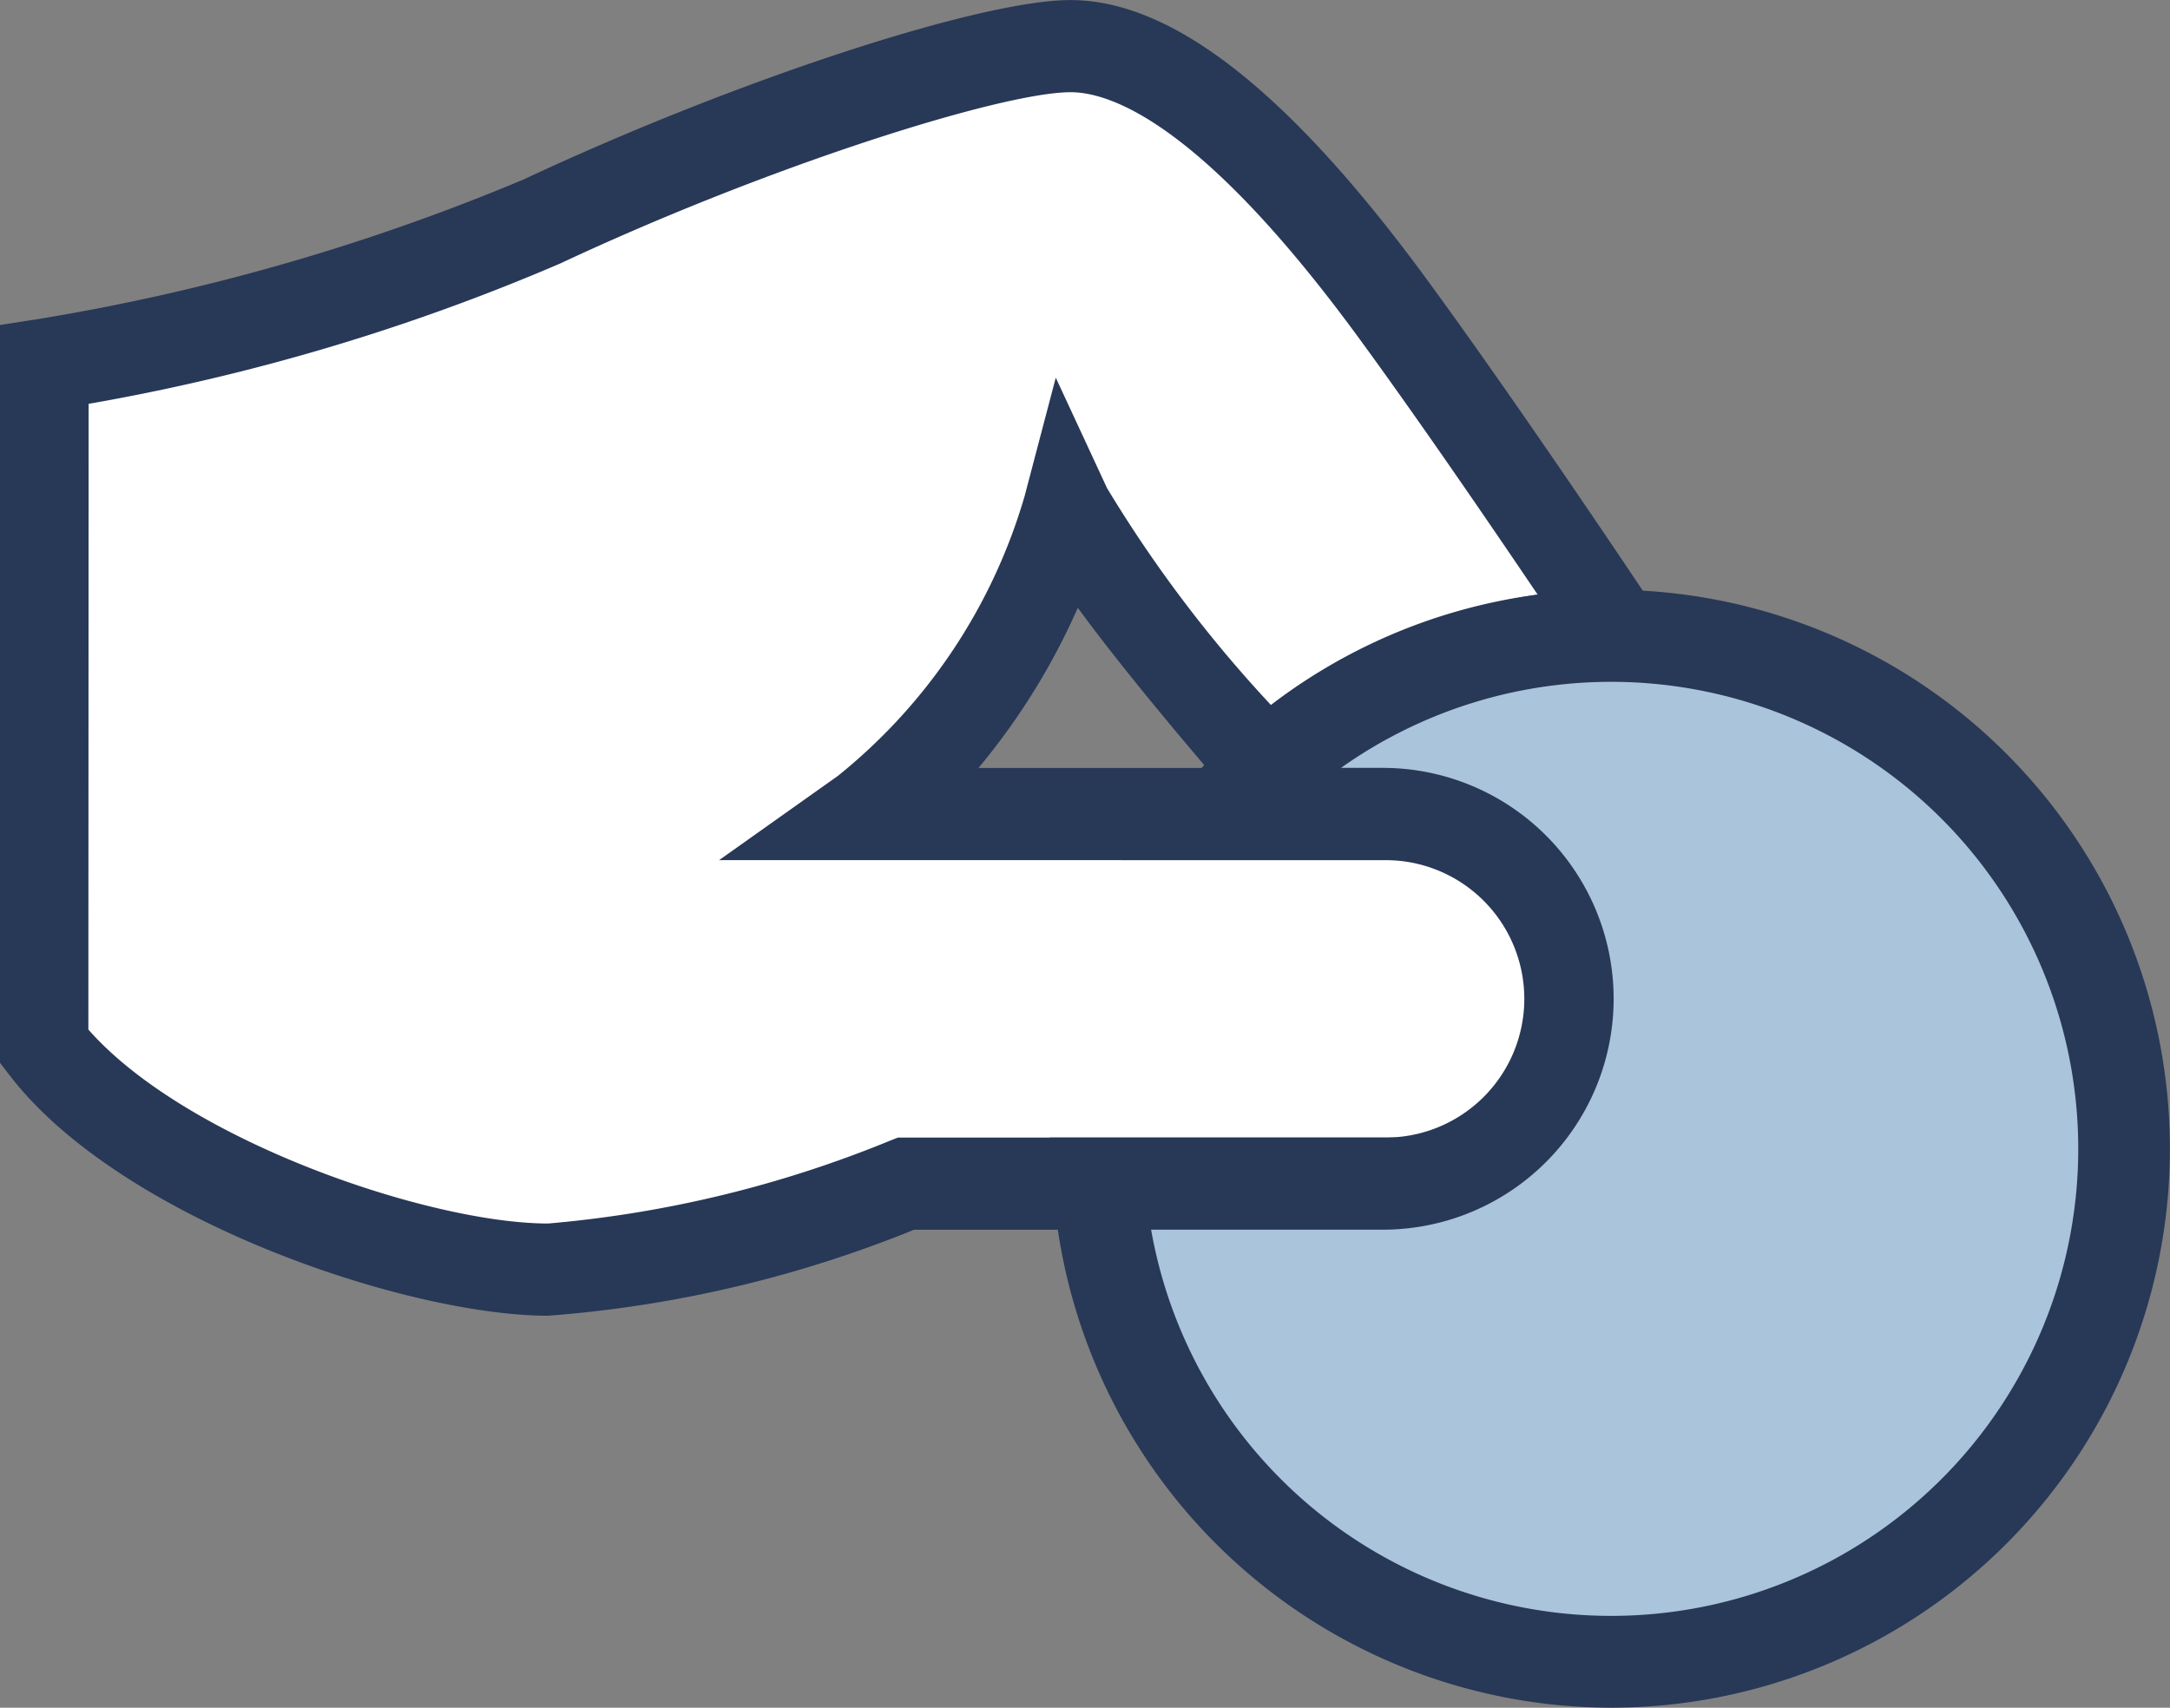 <svg xmlns="http://www.w3.org/2000/svg" width="32" height="25.186" viewBox="0 0 32 25.186">
  <rect x="0" y="0" width="32" height="25.186" fill="#808080" stroke="none"/>
  <g id="Groupe_391" data-name="Groupe 391" transform="translate(-373 -222)">
    <g id="Groupe_376" data-name="Groupe 376" transform="translate(234)">
      <g id="Groupe_369" data-name="Groupe 369" transform="translate(-3399.1 -369.944)">
        <g id="Groupe_371" data-name="Groupe 371" transform="translate(3538.1 591.944)">
          <g id="Groupe_369-2" data-name="Groupe 369" transform="translate(0.651 0.68)">
            <path id="Tracé_659" data-name="Tracé 659" d="M3554.723,600.36a26.607,26.607,0,0,0,3.024,3.941,7.087,7.087,0,0,1,4.993-2.062l.12,0c-1.021-1.525-2.3-3.4-3.317-4.8-2.027-2.773-3.6-3.9-4.774-3.9s-4.685,1.128-7.792,2.585a32.2,32.2,0,0,1-7.342,2.115V608.3c1.487,1.927,5.5,3.289,7.432,3.289a17.5,17.5,0,0,0,5.279-1.268h7.287a2.728,2.728,0,0,0,0-5.451h-7.927A8.951,8.951,0,0,0,3554.723,600.36Z" transform="translate(-3539.634 -593.545)" fill="#fff"/>
          </g>
          <g id="Groupe_370" data-name="Groupe 370" transform="translate(0 0)">
            <path id="Tracé_660" data-name="Tracé 660" d="M3546.183,611.349c-2.073,0-6.3-1.413-7.939-3.543l-.144-.187V596.737l.555-.086a31.746,31.746,0,0,0,7.171-2.062c3.109-1.458,6.724-2.644,8.058-2.644,1.511,0,3.243,1.363,5.292,4.168,1.059,1.448,2.4,3.42,3.334,4.818l.737,1.1-1.391-.033a6.428,6.428,0,0,0-3.837,1.272h.73a3.408,3.408,0,0,1,0,6.811h-7.17A17.922,17.922,0,0,1,3546.183,611.349Zm-6.78-4.221c1.446,1.644,5.038,2.861,6.78,2.861a17.14,17.14,0,0,0,5.05-1.225l.11-.043h7.405a2.048,2.048,0,0,0,0-4.091h-10.044l1.751-1.242a8.255,8.255,0,0,0,2.755-4.129l.459-1.745.756,1.629a19.319,19.319,0,0,0,2.5,3.287,7.736,7.736,0,0,1,3.851-1.715c-.834-1.234-1.818-2.665-2.632-3.778-2.311-3.161-3.658-3.633-4.256-3.633-1.01,0-4.442,1.08-7.524,2.525a31.189,31.189,0,0,1-6.957,2.071Zm13.127-3.858h3.364c-.92-1.081-1.514-1.834-1.9-2.362A9.967,9.967,0,0,1,3552.53,603.269Z" transform="translate(-3538.1 -591.944)" fill="#283857"/>
          </g>
        </g>
        <g id="Groupe_373" data-name="Groupe 373" transform="translate(3553.582 600.64)">
          <g id="Groupe_372" data-name="Groupe 372" transform="translate(0 0)">
            <path id="Tracé_661" data-name="Tracé 661" d="M3583.832,614.032a7.545,7.545,0,0,0-5.731,2.63h2.364a2.725,2.725,0,1,1,0,5.451h-4.178a7.564,7.564,0,1,0,7.546-8.081Z" transform="translate(-3575.56 -613.352)" fill="#aac4db"/>
            <path id="Tracé_662" data-name="Tracé 662" d="M3582.846,628.92a8.263,8.263,0,0,1-8.225-7.684l-.049-.725h4.906a2.046,2.046,0,1,0,0-4.091h-3.847l.968-1.124a8.244,8.244,0,1,1,6.246,13.624Zm-6.78-7.05a6.888,6.888,0,1,0,2.8-6.811h.615a3.405,3.405,0,1,1,0,6.811Z" transform="translate(-3574.573 -612.43)" fill="#283857"/>
          </g>
        </g>
      </g>
    </g>
  </g>
</svg>
